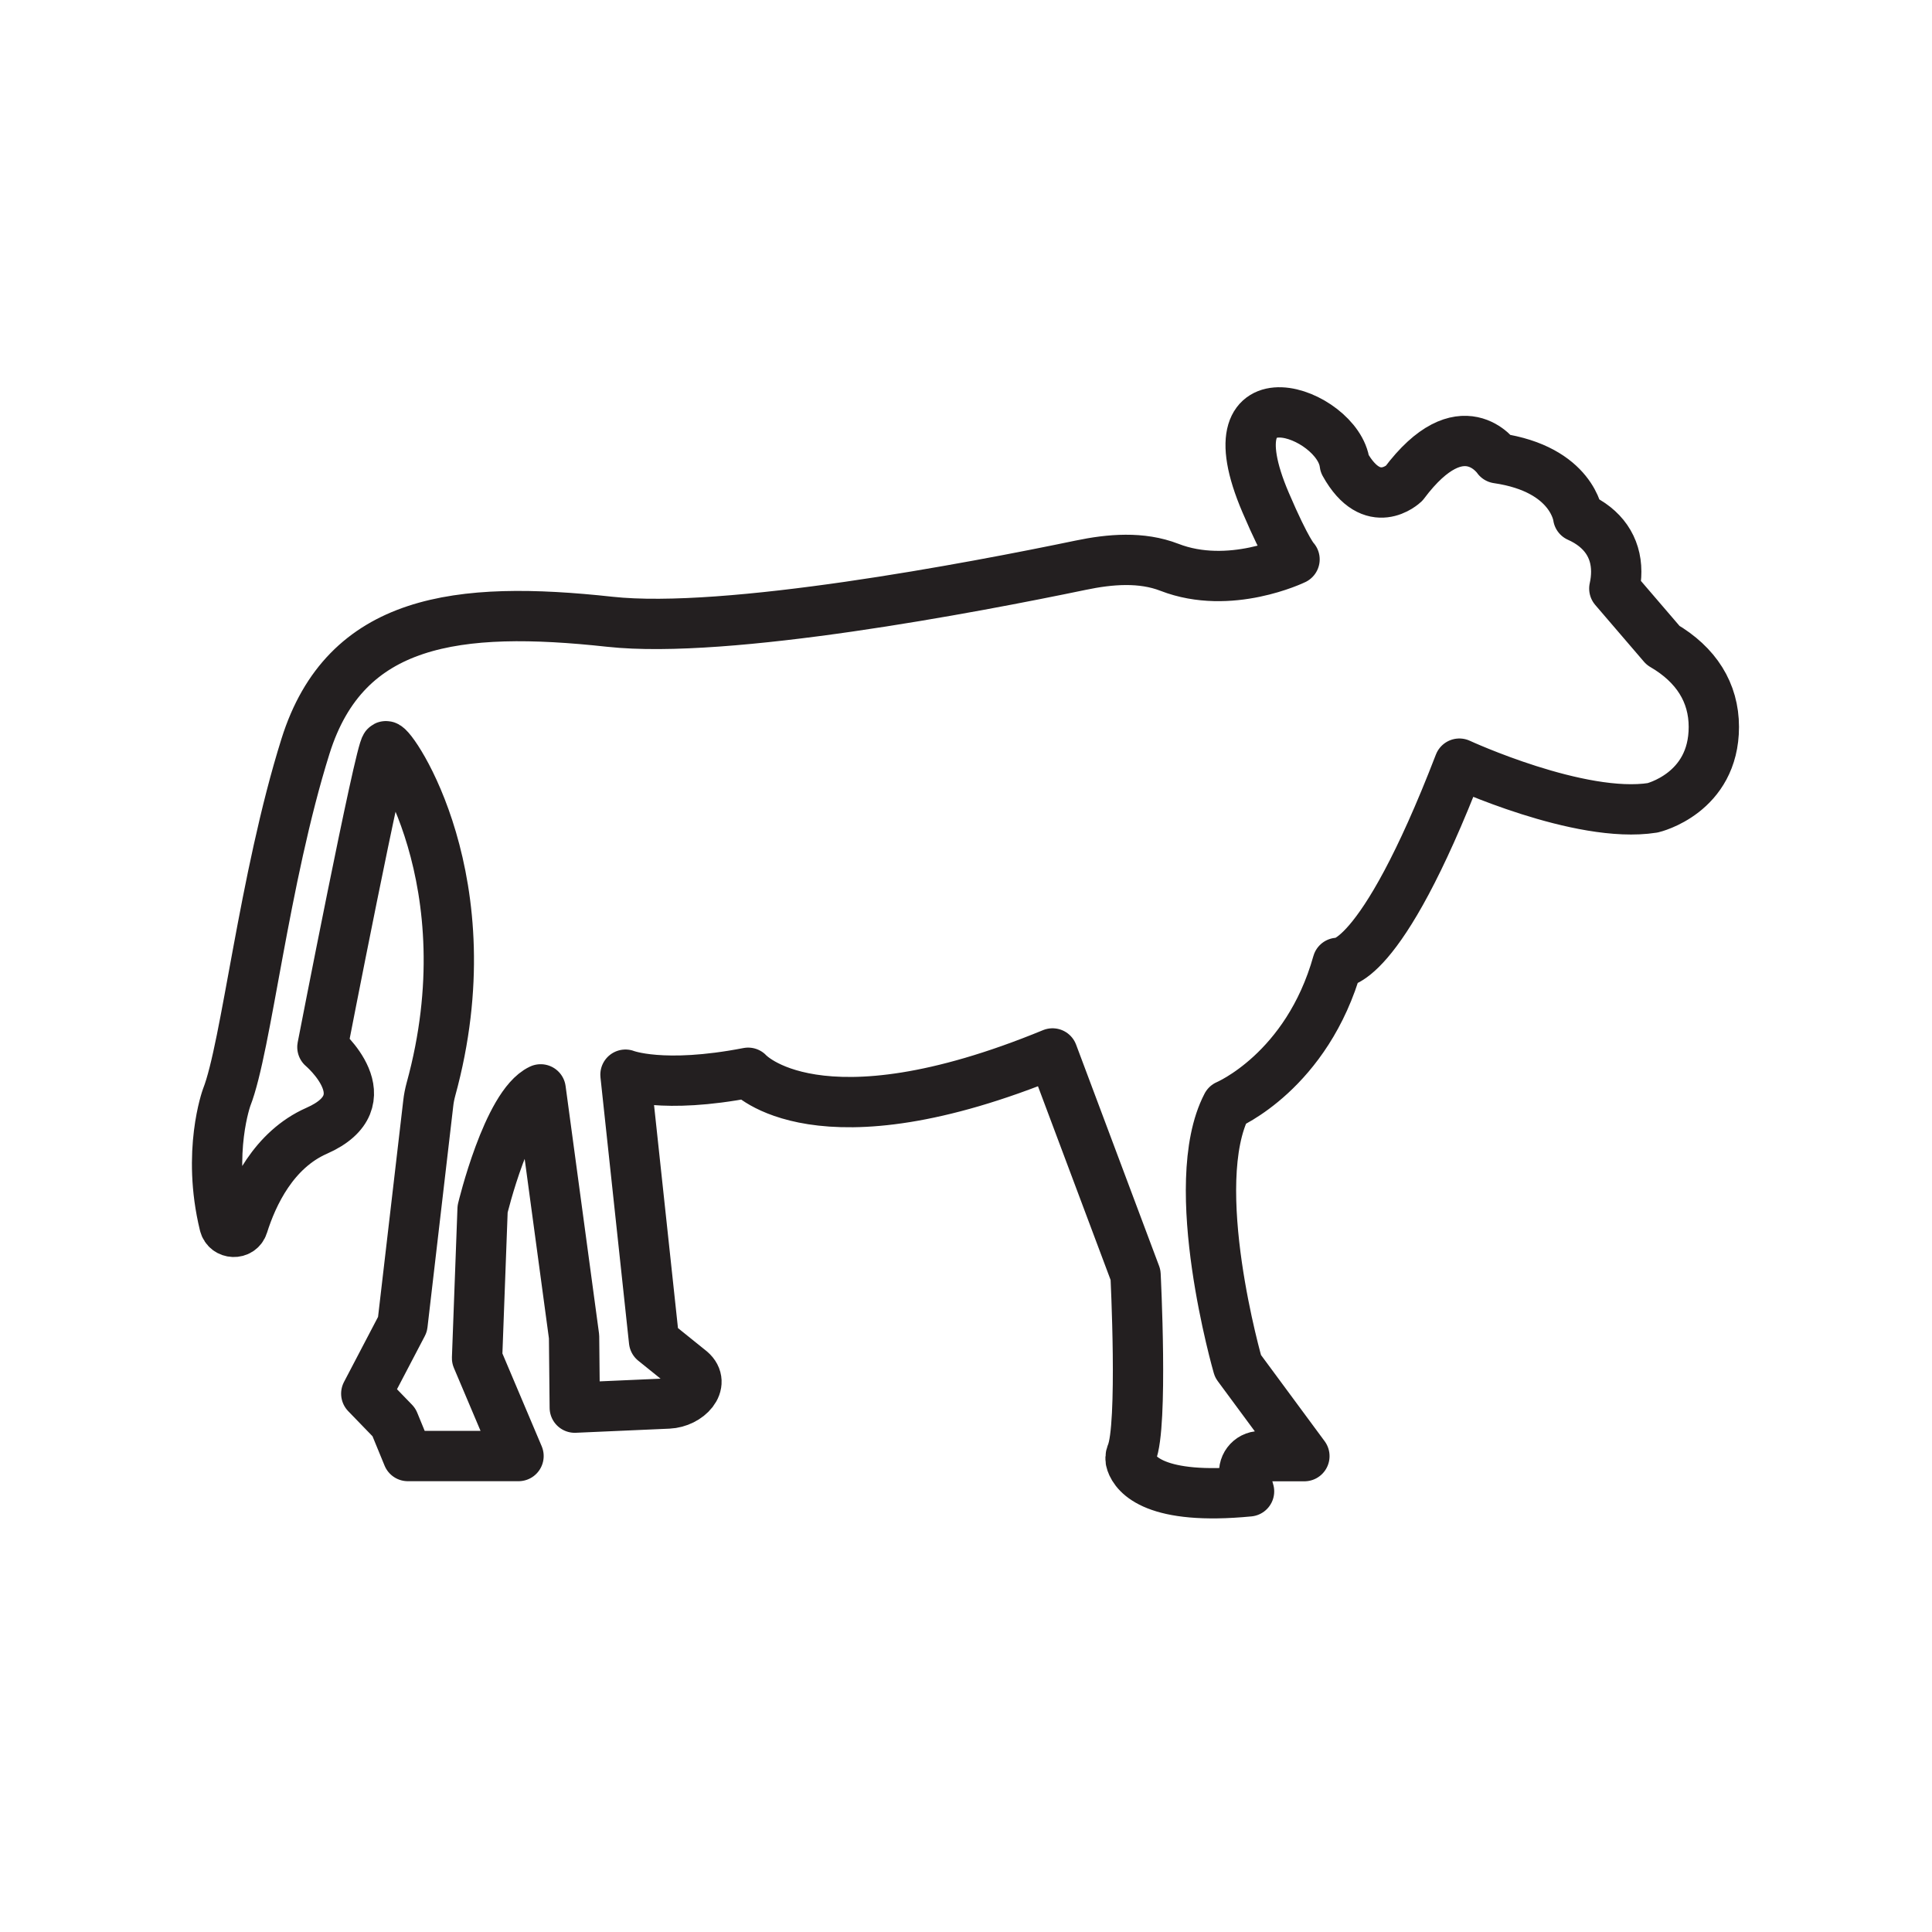 <svg xmlns="http://www.w3.org/2000/svg" viewBox="0 0 1920 1920">
    <style>
        .st0{fill:none}.st1{fill:none;stroke:#231f20;stroke-width:50;stroke-linecap:round;stroke-linejoin:round;stroke-miterlimit:10}
    </style>
    <path class="st0" d="M241.4 1217.6c-2.9 9.3-16.2 8.8-18.5-.7-17.5-72.1 2.3-126.4 2.3-126.4 19.6-49.9 36.8-216.6 78.3-348.9C343.3 615 454.8 601.4 606 617.9c116.3 12.7 361.2-34 468-56.2 29.2-6.1 60.4-8.7 88.2 2.1 60 23.3 124.1-7.9 124.1-7.9s-7.6-7.1-28.7-56.4c-58.4-136.3 72.6-90 78.6-38.5 27.5 49.5 58.9 19.4 58.9 19.4 57.7-77 92.9-25 92.9-25 74.9 10.8 80.2 58.2 80.2 58.2 24.6 11 37.8 30.3 37.8 54.5 0 5.4-.6 11-1.9 16.8l48.4 56.4c33 19.2 50.5 47 50.5 81.1 0 66.3-60.8 80.4-60.8 80.4-72.5 11.4-192.1-43.9-192.1-43.9-79.7 207-121 198-121 198-30.2 108-110 141.4-110 141.4-41.2 78.9 11 259.4 11 259.4l66 89.4h-43.8c-10.7 0-18.4 10.3-15.4 20.5l4.2 14.5c-92.9 9-112.9-16.5-117.1-28.8-1-2.9-.9-6 .3-8.8 11.7-27.1 4-177.6 4-177.6l-82.5-220c-233.7 96.2-302.5 19.2-302.5 19.2-85.2 16.5-121.9 1.9-121.9 1.9l28.4 264.8 36.5 29.4c15 12.9-2.6 31.8-22.3 32.6l-93 4.1-.7-70.6-33.2-245.7c-33 15.7-57.7 118.9-57.7 118.9l-5.5 148.2 41.2 97.3h-110l-13.8-33.6L364 1385l35.7-68.7 25.6-219.8c.5-4.6 1.4-9.2 2.6-13.6 56.7-206.2-39.3-344-44.8-341.2-5.5 2.8-63 299-63 299s63 52.9-5.8 83.2c-42.4 18.7-63.2 62.8-72.9 93.7z" id="Layer_4"/>
    <g id="STROKES">
        <path class="st1" d="M1162.2 563.8c-27.8-10.8-59-8.2-88.2-2.1-106.8 22.2-351.6 68.9-468 56.2-151.2-16.5-262.7-2.9-302.4 123.7-41.5 132.3-58.7 299-78.3 348.9 0 0-19.9 54.3-2.3 126.4 2.3 9.4 15.6 9.9 18.5.7 9.7-30.8 30.5-75 73.1-93.8 68.7-30.2 5.8-83.2 5.8-83.2s57.5-296.3 63-299c5.4-2.7 101.5 135 44.8 341.2-1.2 4.5-2.1 9-2.6 13.6L400 1316.2l-36 68.8 27.5 28.4 13.8 33.6h110l-41.2-97.3 5.5-148.2s24.7-103.3 57.7-118.9l33.2 245.7.7 70.6 93-4.1c19.8-.9 37.3-19.7 22.3-32.6l-36.5-29.4-28.4-264.8s36.7 14.6 121.9-1.9c0 0 68.7 77 302.5-19.2l82.5 220s7.6 150.5-4 177.6c-1.2 2.8-1.3 6-.3 8.8 4.2 12.3 24.2 37.8 117.1 28.8l-4.2-14.5c-3-10.3 4.7-20.5 15.4-20.5h43.8l-66-89.4s-52.2-180.5-11-259.4c0 0 79.7-33.4 110-141.4 0 0 41.2 9 121-198 0 0 119.6 55.3 192.1 43.9 0 0 60.8-14.2 60.8-80.4 0-34.1-17.5-61.9-50.5-81.1l-48.4-56.4c1.3-5.8 1.9-11.4 1.9-16.8 0-24.3-13.1-43.5-37.8-54.5 0 0-5.3-47.3-80.2-58.2 0 0-35.2-52-92.9 25 0 0-31.4 30.1-58.9-19.4-6-51.5-136.9-97.7-78.6 38.5 21.1 49.3 28.7 56.4 28.7 56.4s-64.3 31.2-124.3 7.9z" id="XMLID_1_"/>
    </g>
</svg>
